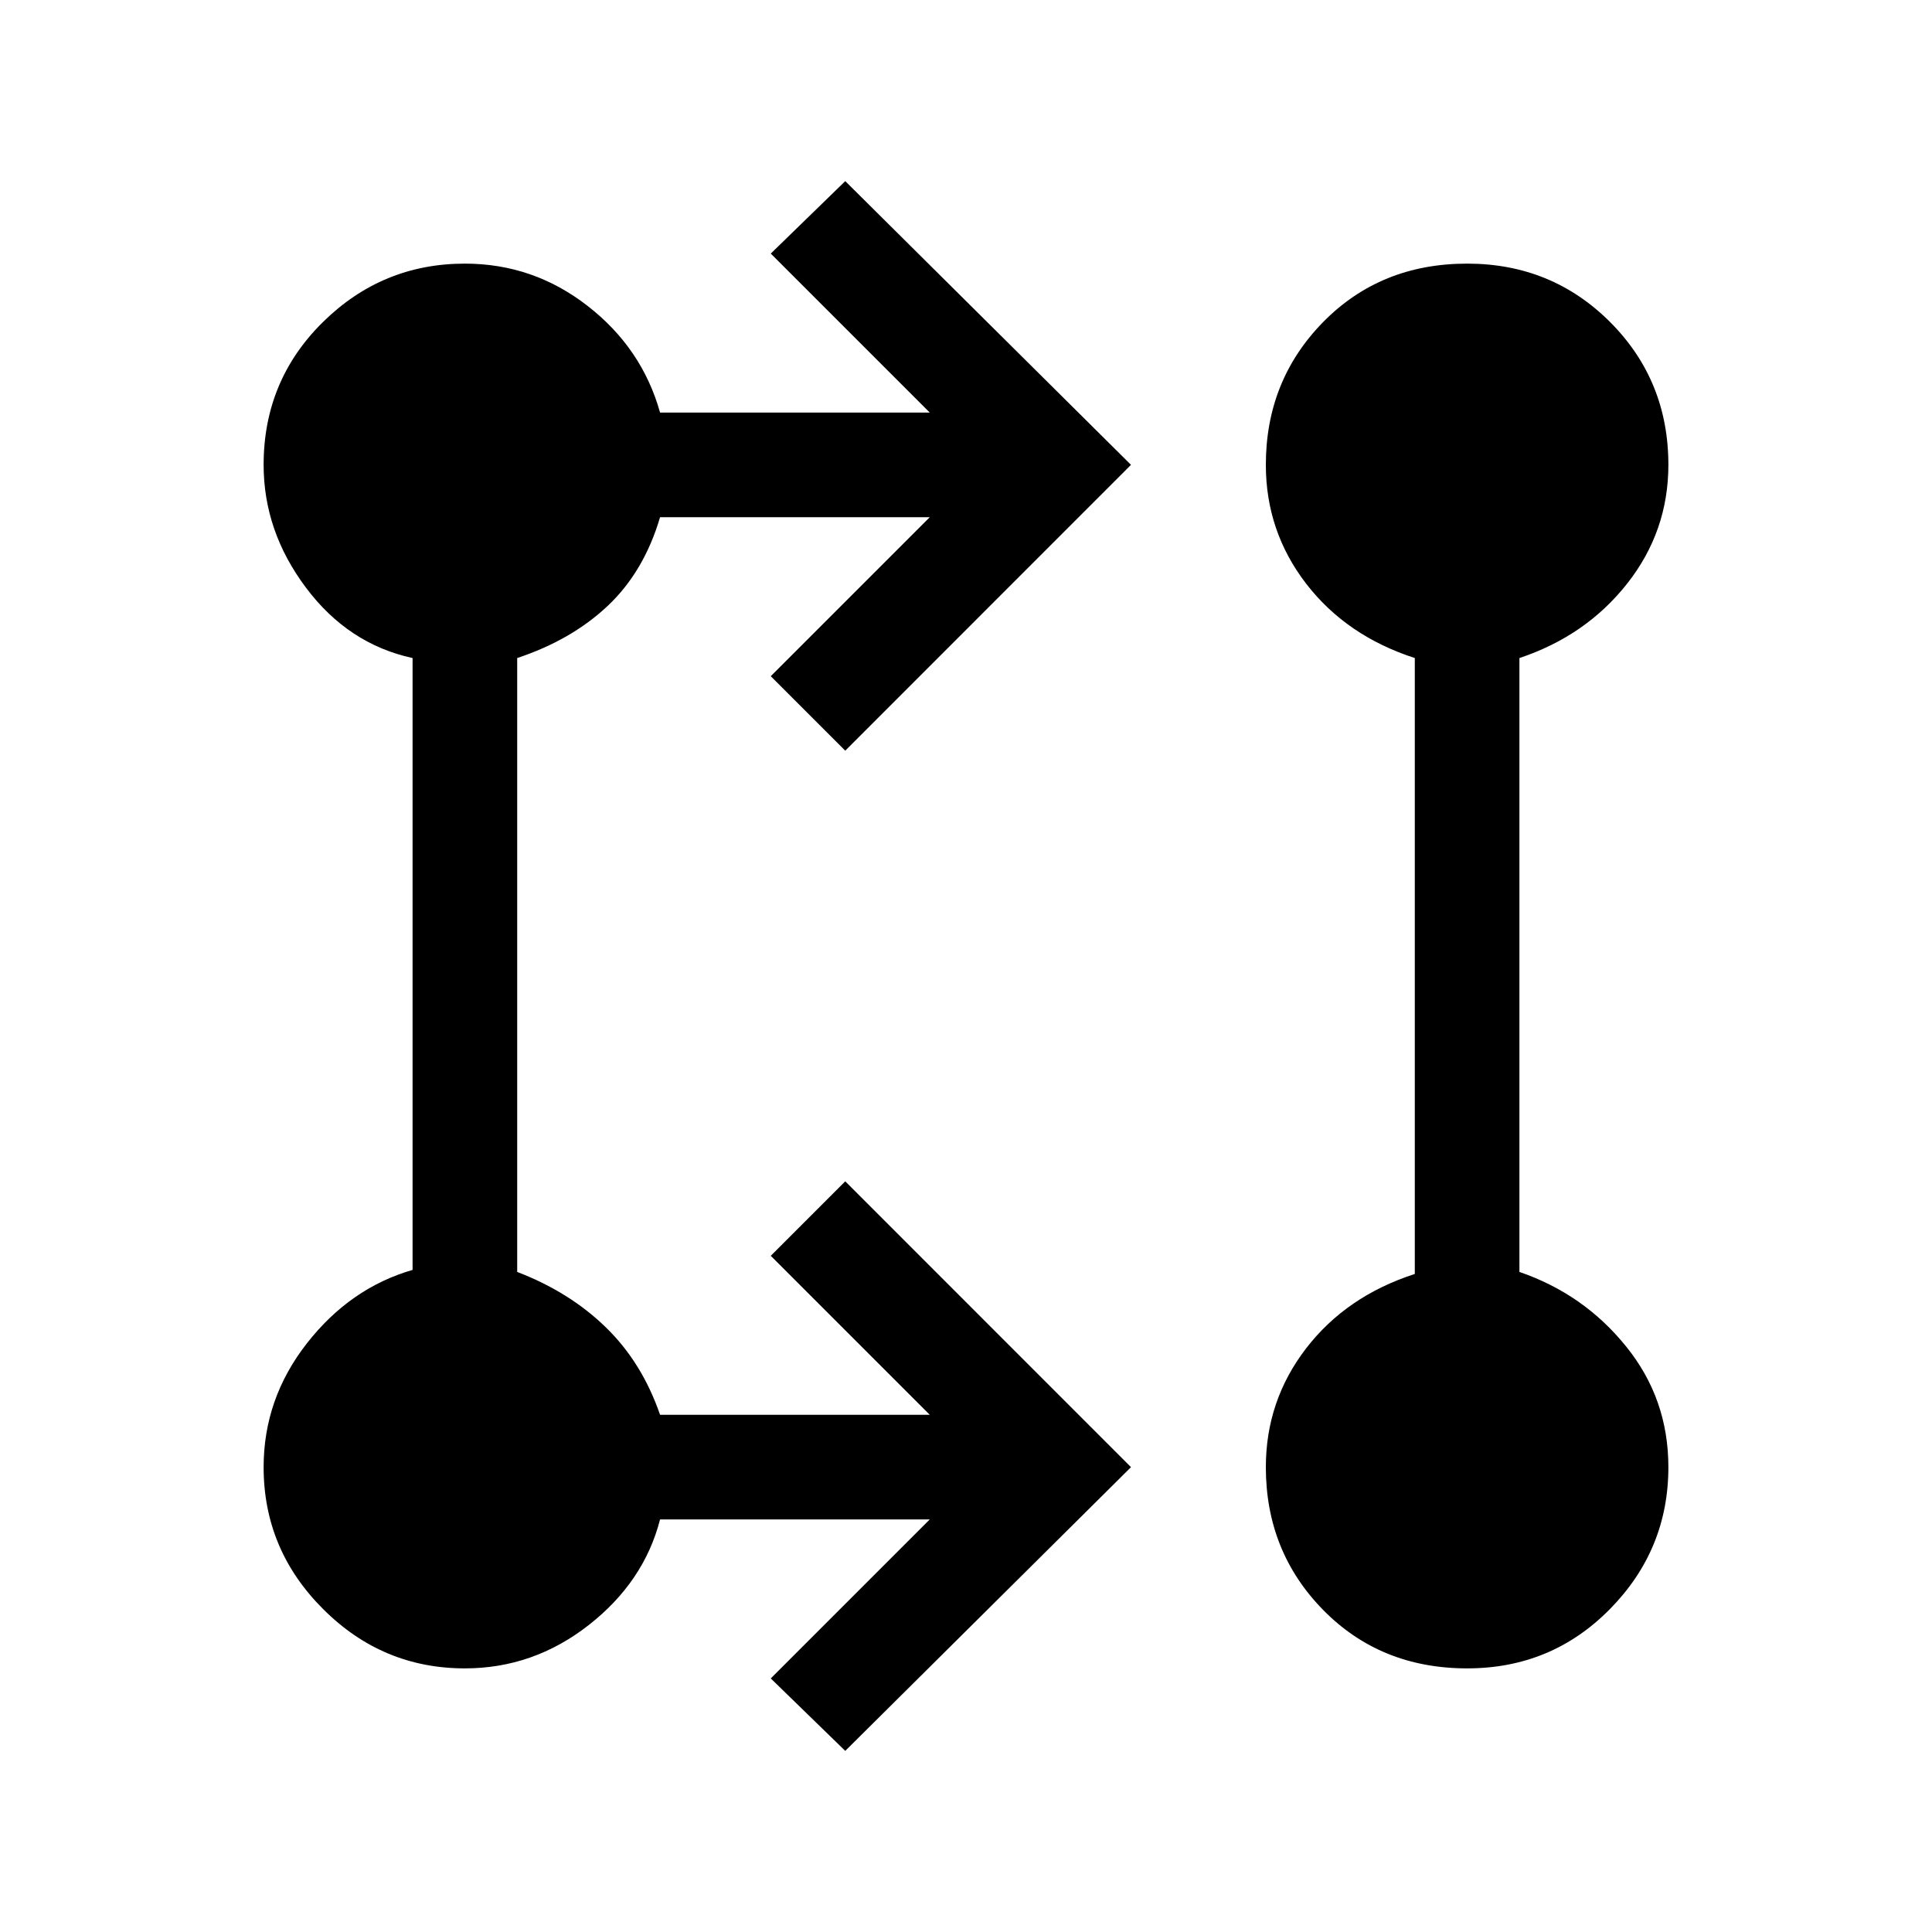 <svg xmlns="http://www.w3.org/2000/svg" height="20" width="20"><path d="m8.75 18.125-.771-.75 1.646-1.646H6.833q-.166.646-.739 1.094-.573.448-1.282.448-.854 0-1.468-.615-.615-.614-.615-1.468 0-.709.448-1.282.448-.573 1.094-.76V6.812q-.667-.145-1.104-.729-.438-.583-.438-1.271 0-.874.615-1.479.614-.604 1.468-.604.709 0 1.271.438.563.437.75 1.104h2.792L7.979 2.625l.771-.75 2.958 2.937L8.75 7.771 7.979 7l1.646-1.646H6.833q-.166.563-.541.917-.375.354-.938.541v6.355q.542.208.917.573.375.364.562.906h2.792L7.979 13l.771-.771 2.958 2.959Zm6.438-.854q-.896 0-1.49-.604-.594-.605-.594-1.479 0-.688.417-1.23.417-.541 1.125-.77V6.812q-.708-.229-1.125-.77-.417-.542-.417-1.23 0-.874.594-1.479.594-.604 1.49-.604.874 0 1.479.604.604.605.604 1.479 0 .688-.427 1.23-.427.541-1.115.77v6.355q.667.229 1.104.771.438.541.438 1.25 0 .854-.604 1.468-.605.615-1.479.615Z"/></svg>